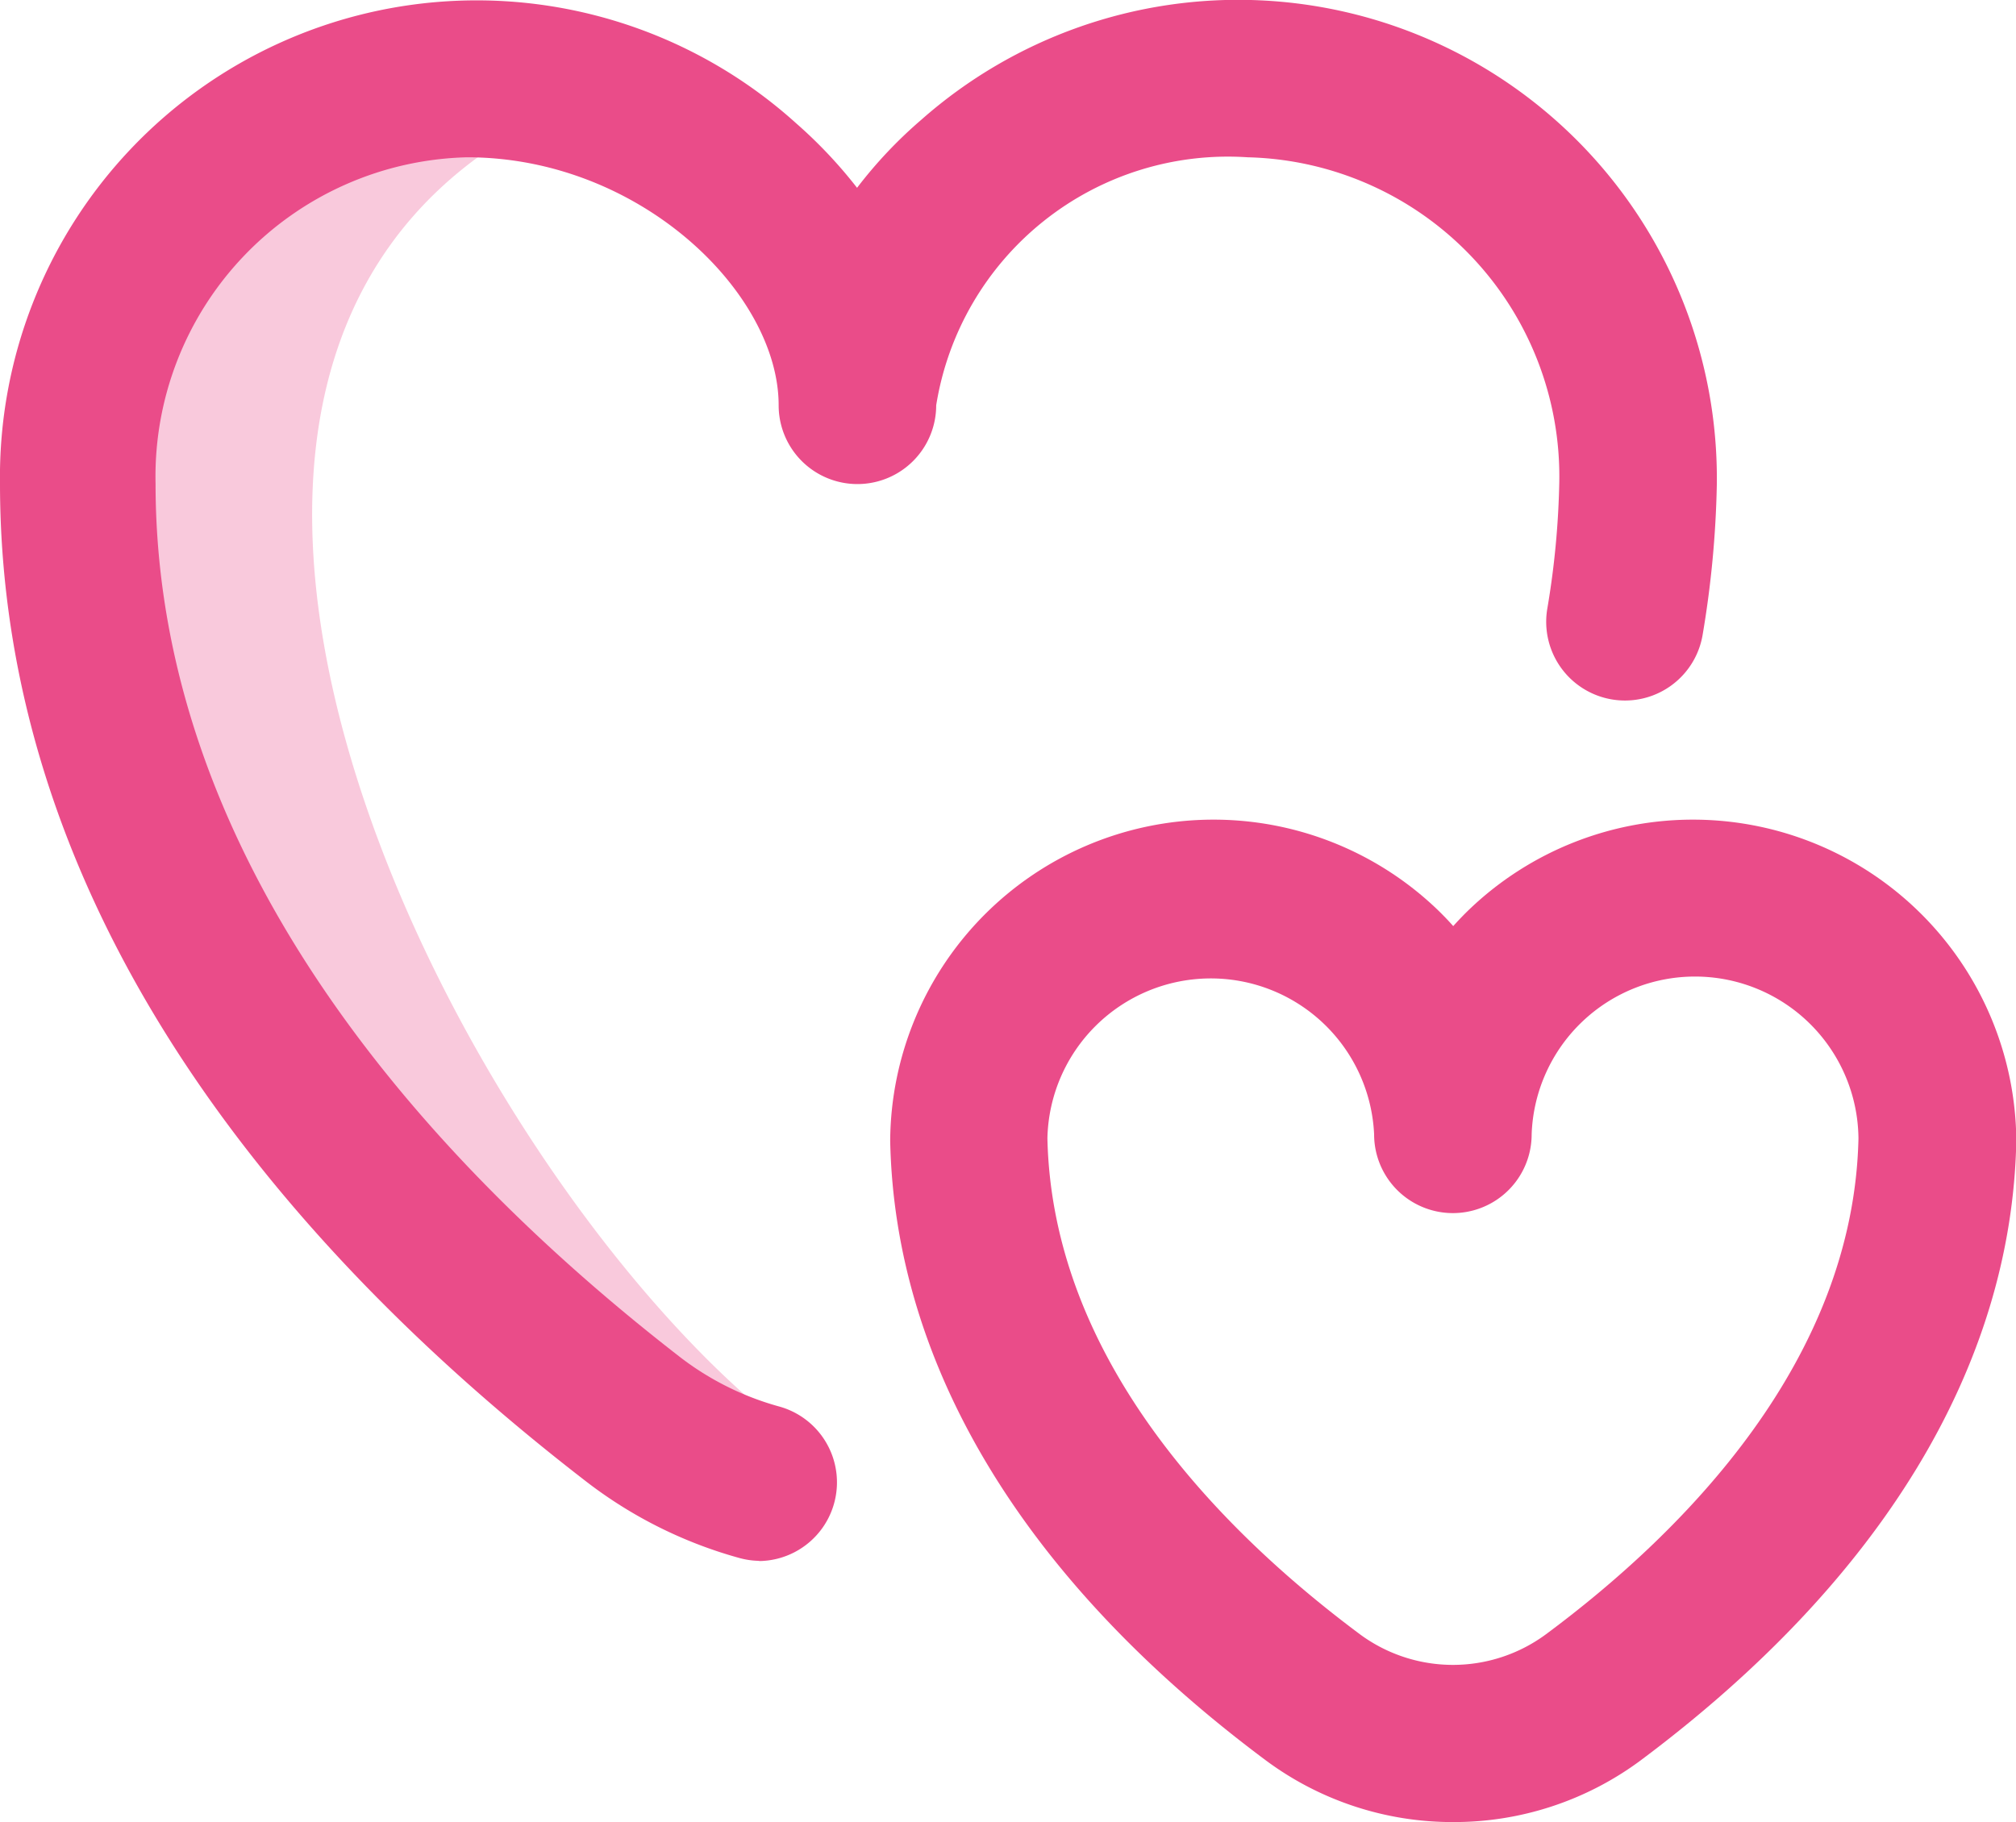 <svg id="Group_115428" data-name="Group 115428" xmlns="http://www.w3.org/2000/svg" width="19.413" height="17.55" viewBox="0 0 19.413 17.55">
  <path id="Path_161732" data-name="Path 161732" d="M26.423,58.006q.163-.26.322-.522c-3.215-2.549-7.273-10.629-1.829-12.783a3.988,3.988,0,0,0-1.163-.174A3.829,3.829,0,0,0,20,48.427c0,3.748,2.481,6.792,5.335,9.006A3.532,3.532,0,0,0,26.423,58.006Z" transform="translate(-19.242 -43.769)" fill="rgba(234,76,137,0.3)"/>
  <path id="Path_161733" data-name="Path 161733" d="M7.318,39.6a.758.758,0,0,1-.2-.028,4.276,4.276,0,0,1-1.486-.746h0C2.434,36.354,0,33.109,0,29.223a4.59,4.59,0,0,1,7.667-3.469,4.489,4.489,0,0,1,.586.621,4.312,4.312,0,0,1,.617-.654,4.609,4.609,0,0,1,7.662,3.517,9.72,9.72,0,0,1-.137,1.445.758.758,0,0,1-1.495-.256,8.2,8.2,0,0,0,.115-1.211,3.075,3.075,0,0,0-3-3.135,2.845,2.845,0,0,0-3,2.389.758.758,0,0,1-1.517,0c0-1.082-1.336-2.389-3-2.389a3.075,3.075,0,0,0-3,3.143c0,3.715,2.741,6.622,5.041,8.406a2.767,2.767,0,0,0,.963.483.758.758,0,0,1-.2,1.489Z" transform="translate(0 -24.566)" fill="#ea4c89"/>
  <path id="Path_161734" data-name="Path 161734" d="M231.42,242.235a3.013,3.013,0,0,1-1.8-.593c-2.324-1.732-3.575-3.8-3.619-5.969a3.114,3.114,0,0,1,5.267-2.229q.081.078.155.161.074-.083.155-.161a3.114,3.114,0,0,1,5.267,2.229c-.044,2.173-1.3,4.237-3.619,5.969A3.014,3.014,0,0,1,231.42,242.235Zm-3.905-6.585c.047,2.128,1.662,3.772,3.009,4.776a1.508,1.508,0,0,0,1.792,0c1.347-1,2.962-2.648,3.009-4.776a1.574,1.574,0,0,0-3.147-.039.758.758,0,1,1-1.517,0A1.574,1.574,0,0,0,227.515,235.65Z" transform="translate(-217.429 -224.685)" fill="#ea4c89"/>
</svg>
